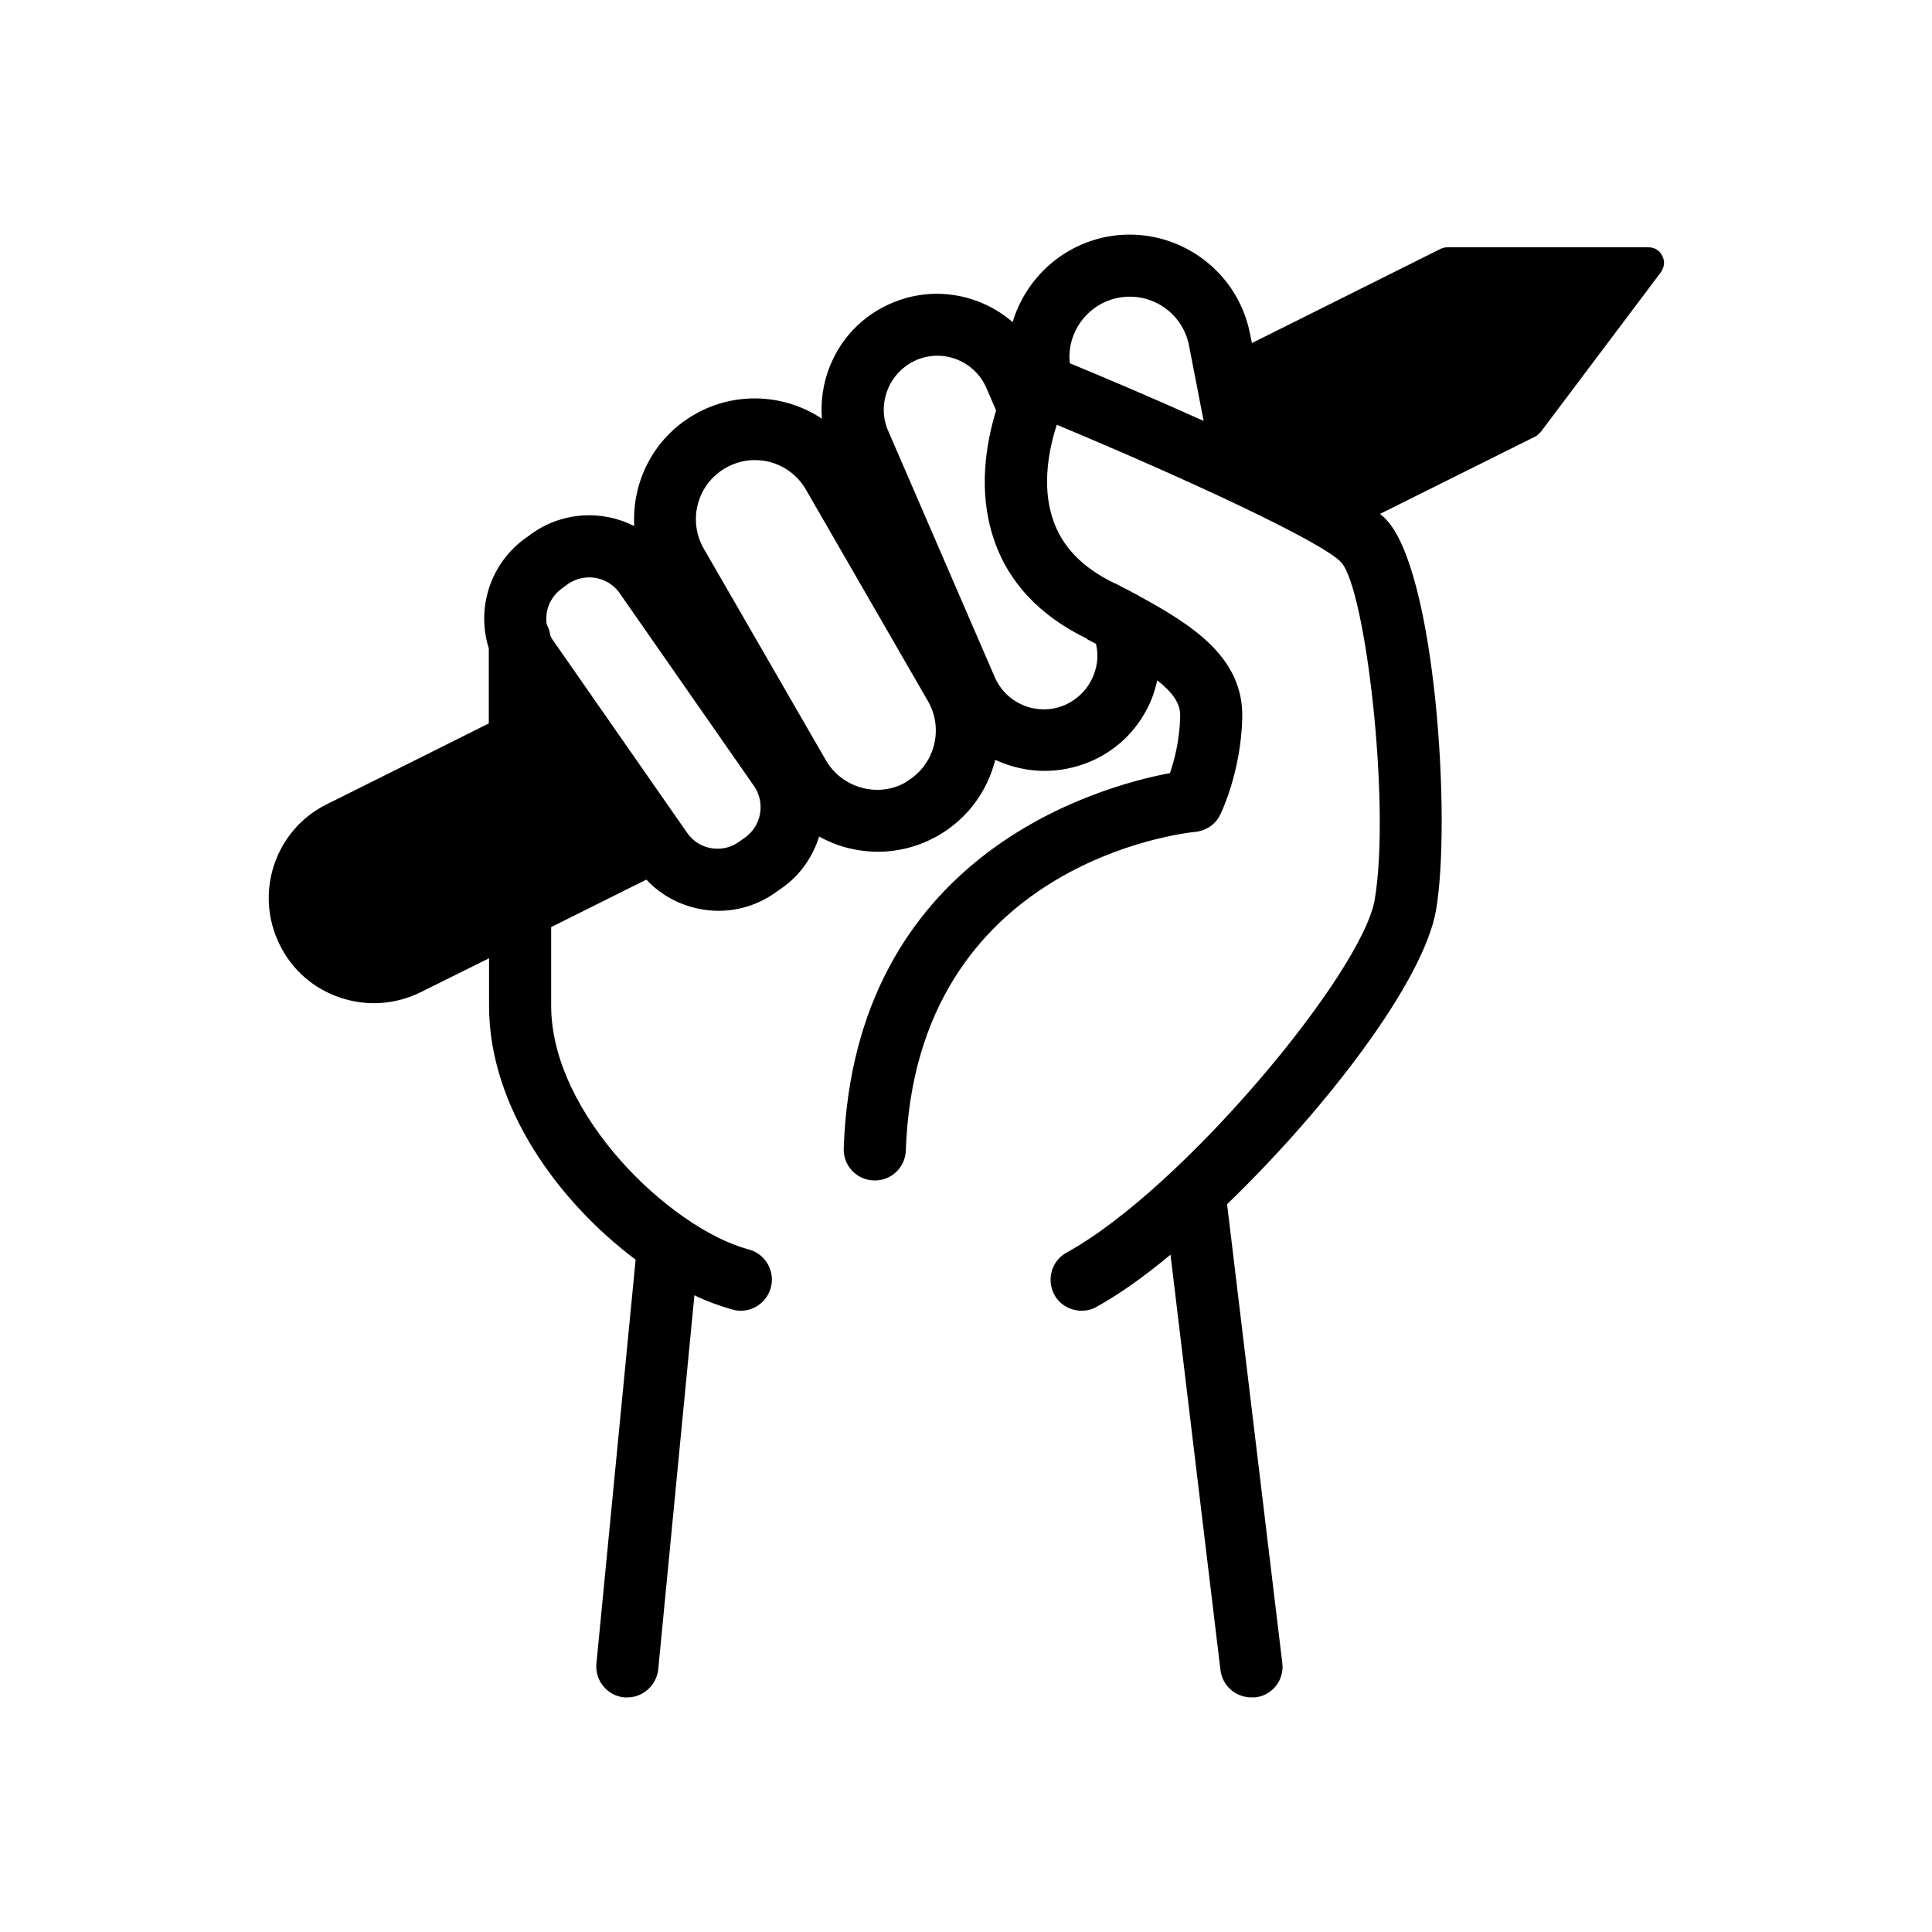 <?xml version="1.0" encoding="UTF-8"?>
<svg id="Capa_1" data-name="Capa 1" xmlns="http://www.w3.org/2000/svg" viewBox="0 0 70 70">
  <path d="m60.22,9.26c-.09-.19-.28-.3-.49-.3h-7.27s-.01,0-.02,0c-.08,0-.16.02-.23.05l-6.85,3.42-.07-.34c-.47-2.4-2.8-3.97-5.2-3.51-1.67.33-2.94,1.56-3.4,3.09-1.18-1.02-2.88-1.34-4.4-.68-1.03.44-1.82,1.26-2.23,2.3-.24.61-.33,1.25-.28,1.88-1.34-.89-3.13-1.01-4.62-.15-1.48.85-2.27,2.44-2.18,4.04-1.14-.58-2.56-.53-3.68.25l-.22.16c-1.32.92-1.83,2.57-1.37,4.02v2.72l-2.96,1.48-2.91,1.45c-1.88.93-2.64,3.22-1.7,5.1.45.91,1.23,1.59,2.2,1.91.96.32,1.99.25,2.9-.2l2.48-1.23v1.73c0,3.69,2.55,7.12,5.31,9.19l-1.42,14.63c-.06.62.39,1.17,1.01,1.23.04,0,.07,0,.11,0,.57,0,1.06-.44,1.12-1.02l1.31-13.55c.48.23.95.4,1.39.52.1.03.19.04.29.04.5,0,.95-.33,1.09-.84.16-.6-.2-1.22-.8-1.38-2.82-.75-7.16-4.88-7.16-8.83v-2.85l3.45-1.72c.52.56,1.21.93,1.97,1.07.21.04.43.06.64.06.73,0,1.44-.22,2.05-.65l.23-.16s0,0,0,0c.68-.47,1.14-1.15,1.37-1.88.31.17.64.31.99.4.38.1.76.15,1.14.15.76,0,1.51-.2,2.19-.59h0c1.07-.62,1.78-1.62,2.06-2.74.56.26,1.17.4,1.79.4.55,0,1.12-.11,1.66-.34,1.03-.44,1.82-1.26,2.23-2.3.08-.21.14-.43.19-.64.55.43.85.84.83,1.31-.02.86-.21,1.59-.37,2.05-2.59.49-11.45,2.93-11.82,13.6-.02.62.46,1.14,1.09,1.16.62.02,1.14-.46,1.16-1.09.36-10.43,10.08-11.5,10.49-11.54.39-.04.73-.27.9-.62.03-.06.75-1.53.8-3.51.05-2.17-1.78-3.35-3.73-4.41-.06-.04-.13-.08-.2-.11-.13-.07-.25-.14-.38-.2l-.25-.13s-.03-.02-.05-.02c-1.19-.57-1.93-1.34-2.26-2.35-.4-1.21-.13-2.54.15-3.4,4.7,1.96,9.61,4.24,10.3,4.98.89.95,1.8,8.79,1.22,12.22-.45,2.66-6.98,10.5-11.16,12.79-.55.3-.74.98-.45,1.53.2.37.59.58.99.58.18,0,.37-.04.54-.14.8-.44,1.72-1.09,2.68-1.89l1.81,15.05c.07.57.55.99,1.12.99.04,0,.09,0,.14,0,.62-.07,1.06-.63.98-1.25l-2-16.62c3.56-3.43,7.12-8.06,7.57-10.65.56-3.26-.02-12.26-1.8-14.15-.06-.07-.14-.14-.23-.21l5.62-2.8c.07-.04.13-.09.18-.15,0,0,0,0,.01,0l4.37-5.81s.06-.1.08-.16c.05-.14.04-.29-.03-.42Zm-19.7,1.53c1.18-.23,2.33.54,2.56,1.73l.53,2.73c-1.91-.86-3.76-1.64-4.85-2.09-.12-1.11.64-2.15,1.75-2.37Zm-13.53,19.56l-.23.16c-.29.21-.65.28-1,.22-.35-.06-.66-.26-.86-.55l-4.87-6.99c-.04-.05-.06-.11-.09-.16-.02-.14-.06-.28-.13-.4-.08-.49.12-1,.55-1.31l.22-.16c.23-.16.5-.24.77-.24.42,0,.84.2,1.1.57l4.87,6.99c.42.61.27,1.44-.33,1.87Zm5.85-2.02c-.49.29-1.07.36-1.62.21-.55-.15-1.01-.5-1.3-1l-4.42-7.66c-.59-1.02-.24-2.33.78-2.92.33-.19.69-.29,1.06-.29.19,0,.37.02.56.07.55.15,1.01.5,1.3,1l4.42,7.66c.59,1.02.24,2.33-.78,2.92Zm6.55-5.17l.23.12s.06.03.09.05c.09.38.06.77-.09,1.14-.19.48-.56.86-1.03,1.07-.98.43-2.13-.03-2.55-1.01l-3.86-8.92c-.21-.48-.21-1-.02-1.49.19-.48.56-.86,1.03-1.07.98-.43,2.13.03,2.55,1.01l.35.81c-.36,1.18-.66,2.91-.1,4.61.52,1.6,1.67,2.83,3.41,3.67Z"/>
</svg>
